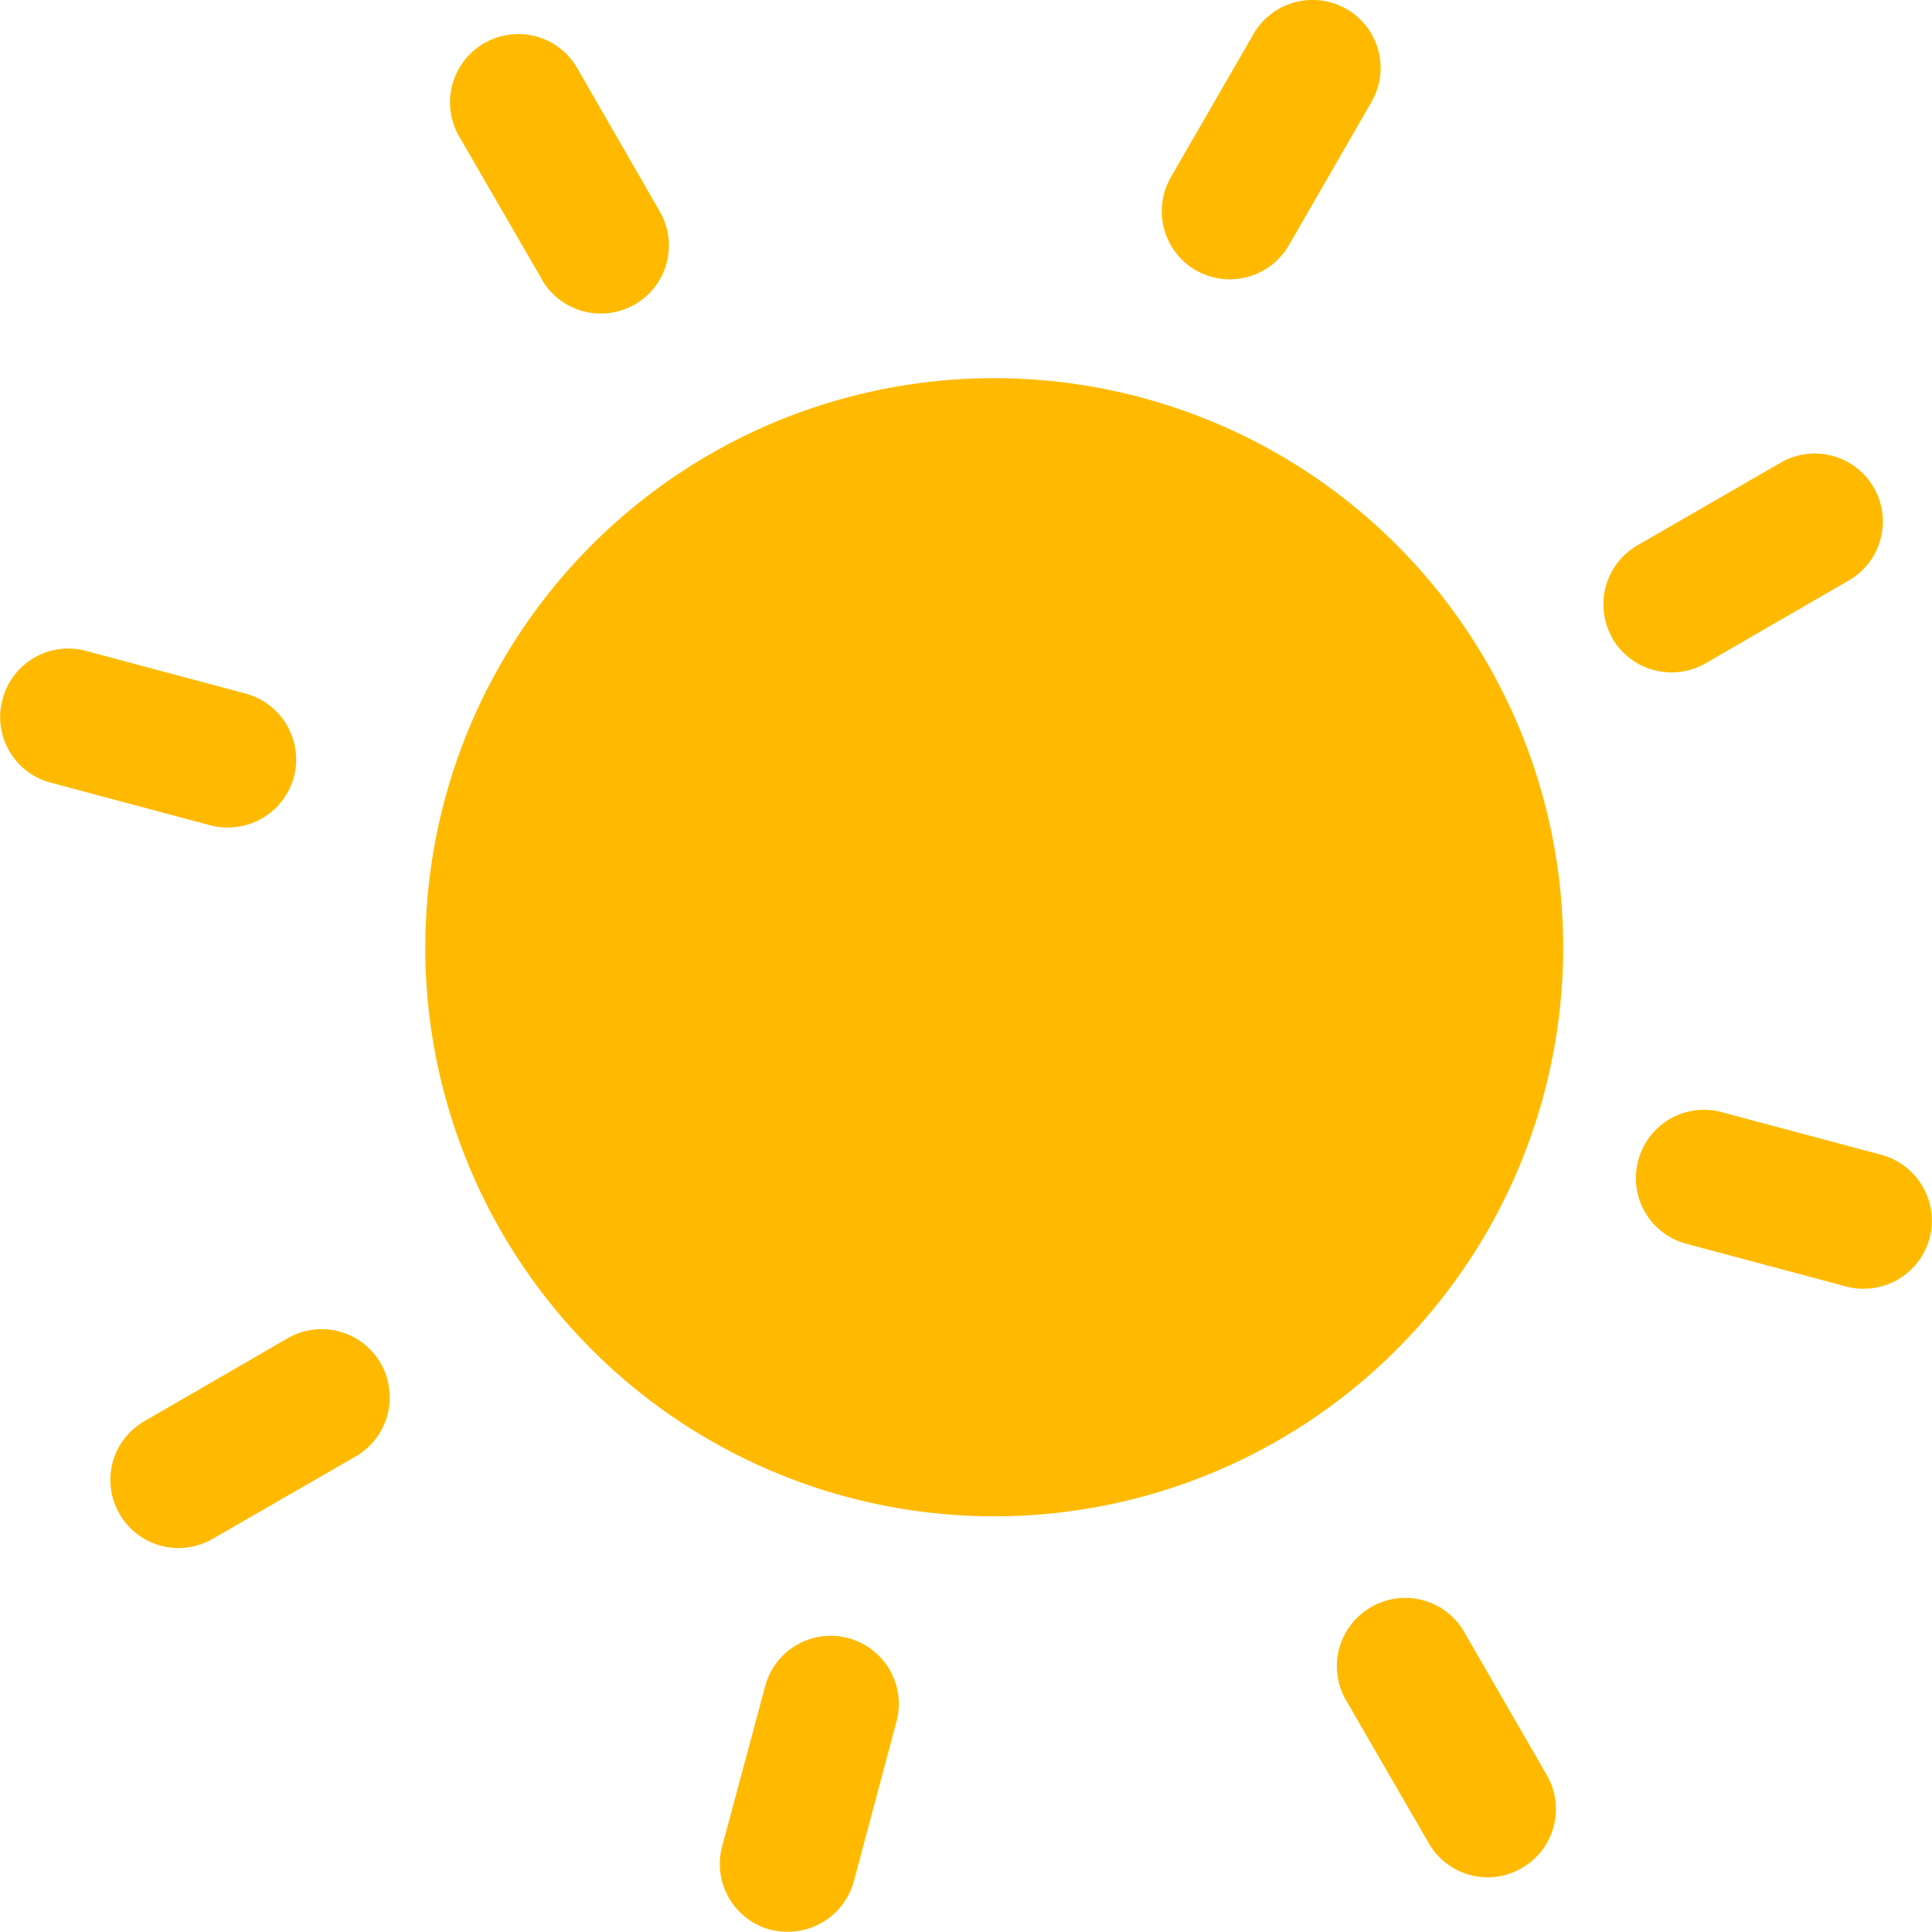 <svg xmlns="http://www.w3.org/2000/svg" width="24.001" height="24" viewBox="0 0 24.001 24">
  <path id="Union_6" data-name="Union 6" d="M-13614.859-7837.466a.846.846,0,0,1-.6-1.036l.534-1.987a.842.842,0,0,1,1.032-.6.846.846,0,0,1,.6,1.036l-.53,1.986a.85.85,0,0,1-.817.626A.965.965,0,0,1-13614.859-7837.466Zm8.179-1.074-1.029-1.778a.845.845,0,0,1,.312-1.156.844.844,0,0,1,1.156.308l1.028,1.781a.844.844,0,0,1-.311,1.152.836.836,0,0,1-.424.116A.85.85,0,0,1-13606.681-7838.54Zm-16.266-4.093a.841.841,0,0,1,.312-1.152l1.778-1.029a.845.845,0,0,1,1.155.311.849.849,0,0,1-.308,1.156l-1.781,1.026a.856.856,0,0,1-.421.113A.843.843,0,0,1-13622.946-7842.633Zm3.8-7.04a7.066,7.066,0,0,1,7.068-7.068,7.068,7.068,0,0,1,7.067,7.068,7.068,7.068,0,0,1-7.067,7.071A7.067,7.067,0,0,1-13619.147-7849.673Zm17.65,4.216-1.982-.53a.843.843,0,0,1-.6-1.036.844.844,0,0,1,1.036-.6l1.983.53a.849.849,0,0,1,.6,1.036.849.849,0,0,1-.817.628A.862.862,0,0,1-13601.5-7845.457Zm-20.324-5.73-1.983-.53a.842.842,0,0,1-.595-1.036.844.844,0,0,1,1.036-.6l1.983.53a.849.849,0,0,1,.6,1.036.85.85,0,0,1-.817.628A.862.862,0,0,1-13621.821-7851.187Zm17.422-2.322a.846.846,0,0,1,.311-1.156l1.778-1.026a.846.846,0,0,1,1.156.308.845.845,0,0,1-.312,1.156l-1.778,1.029a.836.836,0,0,1-.42.112A.849.849,0,0,1-13604.4-7853.509Zm-13.3-4.459-1.029-1.778a.847.847,0,0,1,.312-1.156.845.845,0,0,1,1.155.308l1.026,1.782a.845.845,0,0,1-.309,1.155.846.846,0,0,1-.421.113A.845.845,0,0,1-13617.7-7857.968Zm8.124-.113a.848.848,0,0,1-.311-1.156l1.028-1.781a.847.847,0,0,1,1.156-.308.844.844,0,0,1,.308,1.155l-1.025,1.778a.848.848,0,0,1-.734.424A.842.842,0,0,1-13609.573-7858.081Z" transform="translate(13624.43 7861.439)" fill="#ffba00"/>
</svg>

